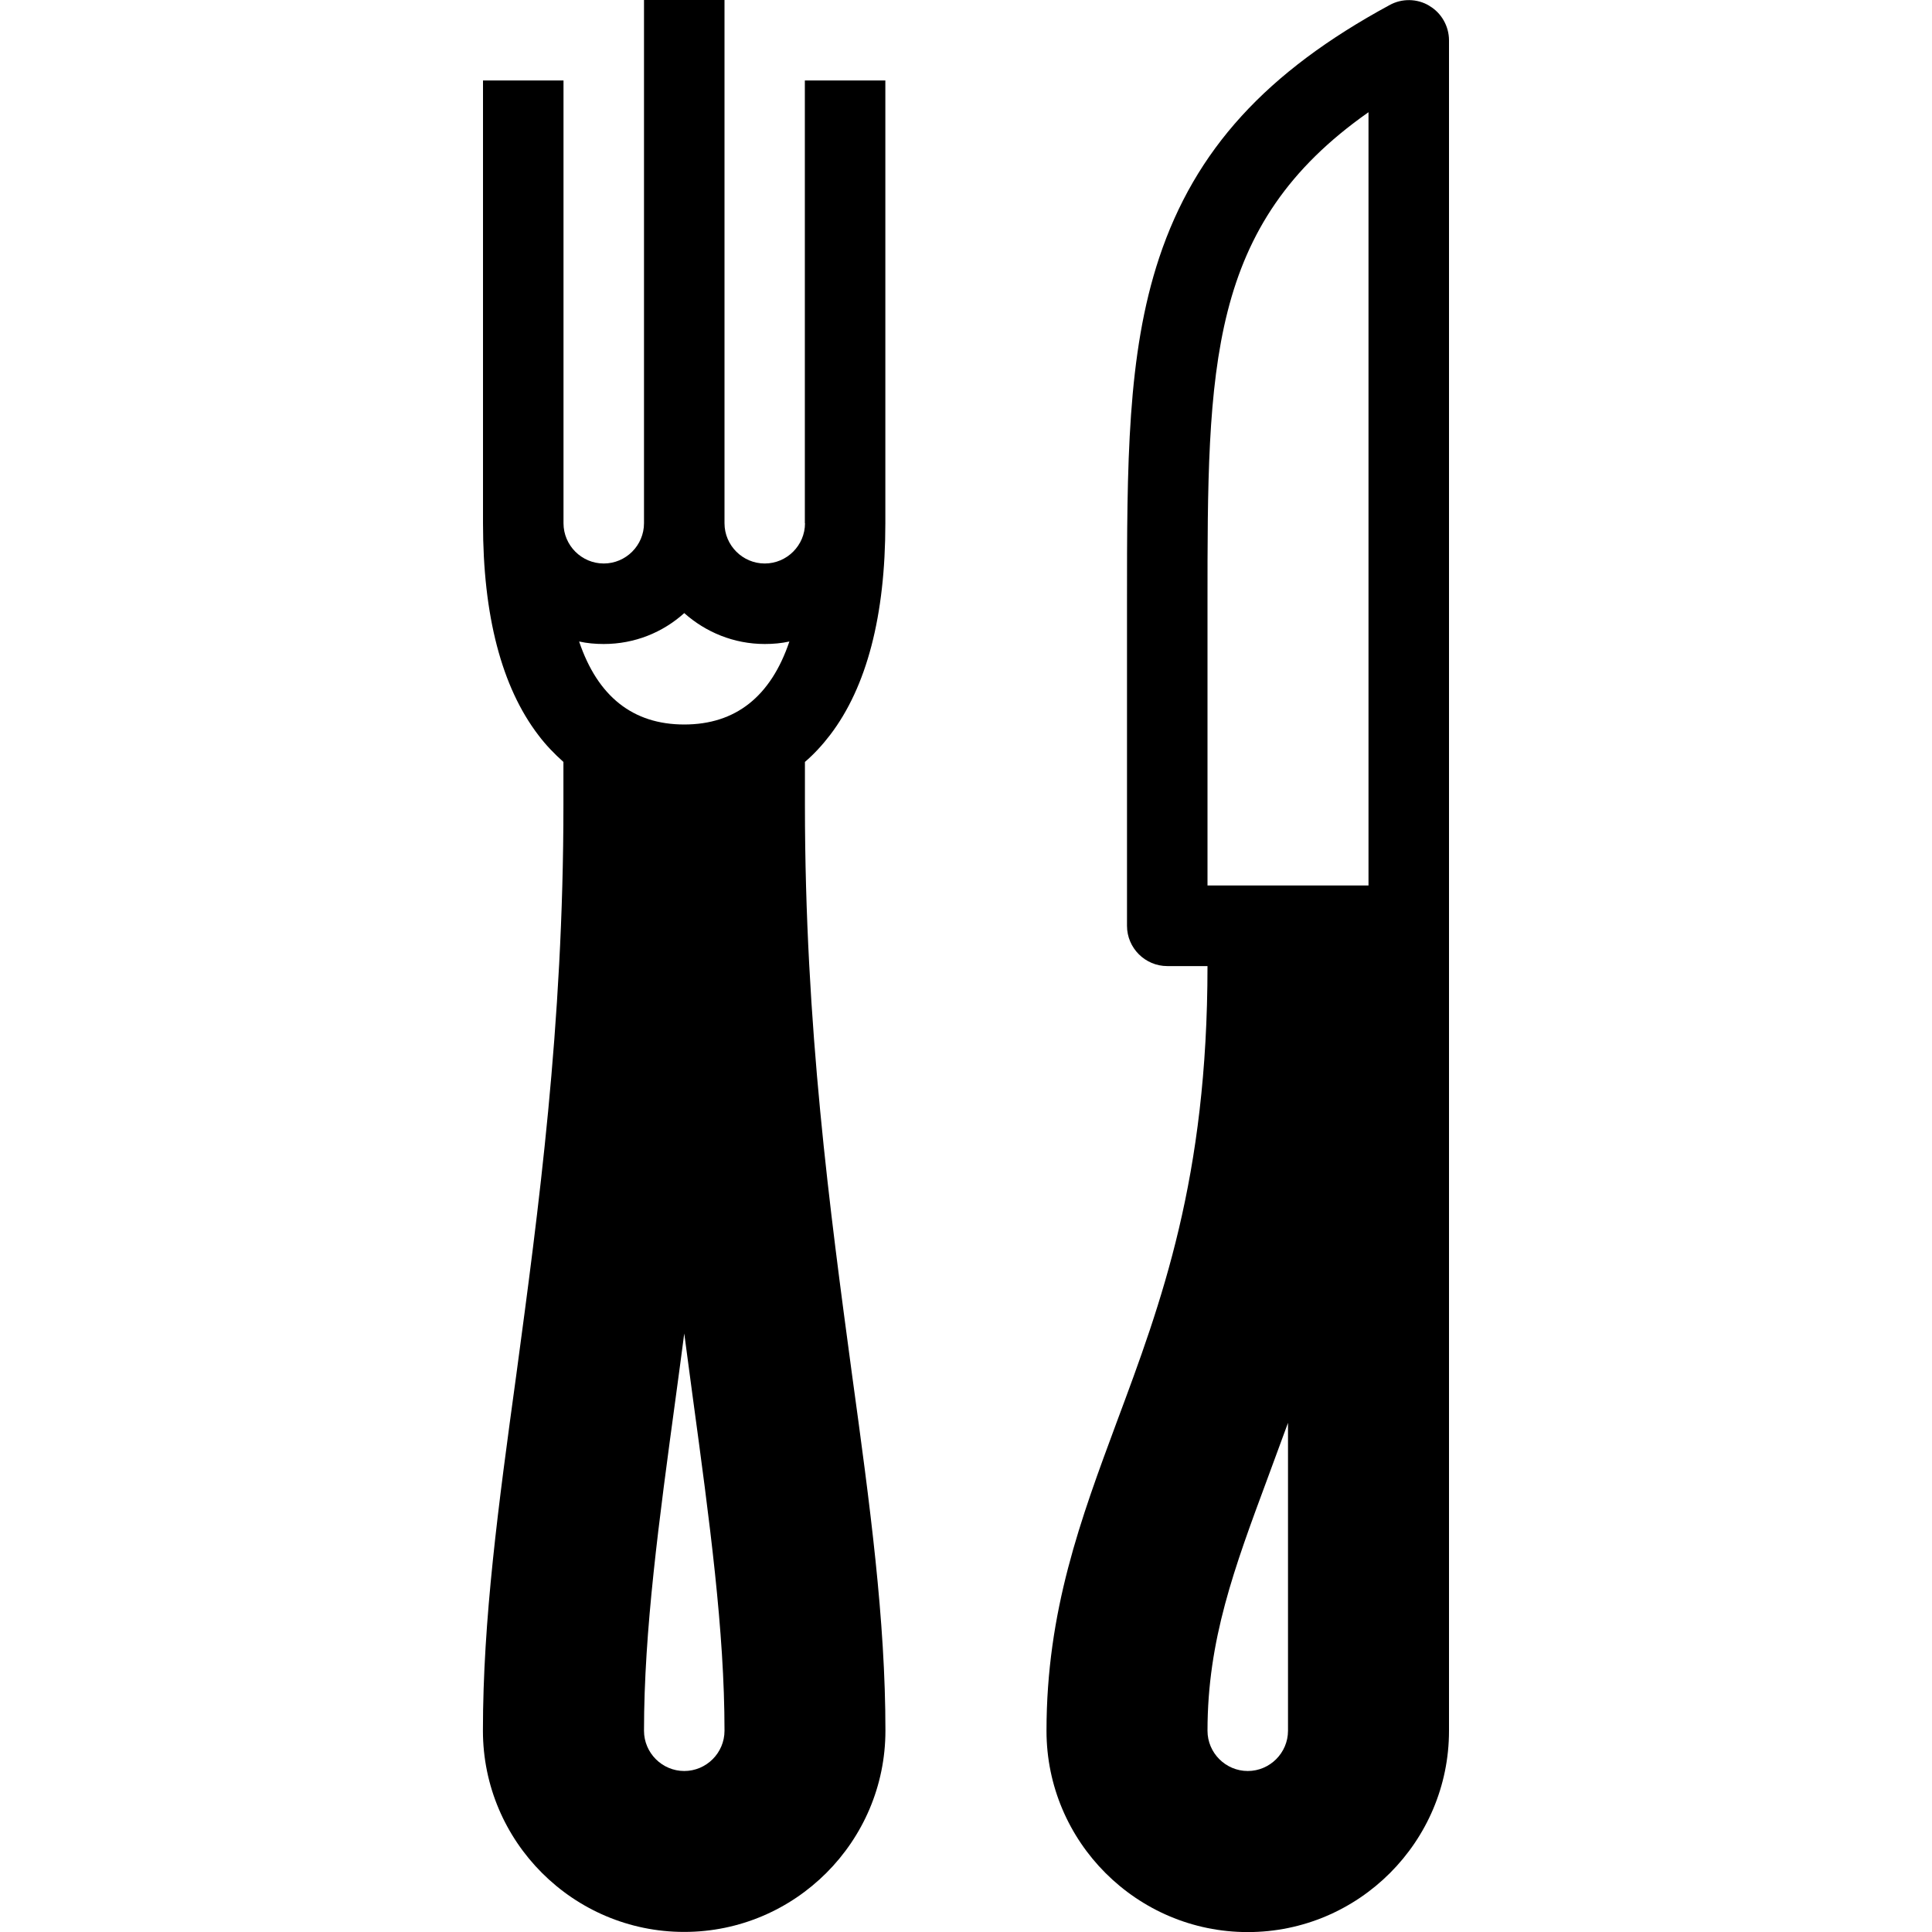 <svg version="1.1" xmlns="http://www.w3.org/2000/svg" width="24" height="24" viewBox="0 0 24 24" id="ForkKnife2Icon">
  <path d="M17.756 0.072c-0.15-0.091-0.341-0.094-0.494-0.009-1.534 0.831-2.416 1.8-2.862 3.138-0.4 1.203-0.4 2.569-0.4 4.3v4c0 0.275 0.225 0.5 0.5 0.5h0.5c0 2.637-0.572 4.175-1.128 5.666-0.447 1.206-0.872 2.344-0.872 3.834 0 1.378 1.122 2.5 2.5 2.5s2.5-1.122 2.5-2.5v-21c0-0.175-0.094-0.341-0.244-0.428zM15 7.5c0-2.947 0-4.703 2-6.106v9.606h-2v-3.5zM16 21.5c0 0.275-0.225 0.5-0.5 0.5s-0.5-0.225-0.5-0.5c0-1.128 0.331-2.016 0.747-3.138 0.081-0.222 0.166-0.45 0.253-0.687v3.825z" ></path>
  <path d="M10 6.5c0 0.275-0.225 0.5-0.5 0.5s-0.5-0.225-0.5-0.5v-6.5h-1v6.5c0 0.275-0.225 0.5-0.5 0.5s-0.5-0.225-0.5-0.5v-5.5h-1v5.5c0 1.147 0.231 2.034 0.687 2.631 0.094 0.125 0.2 0.234 0.312 0.334v0.534c0 2.75-0.312 5.044-0.584 7.069-0.225 1.638-0.416 3.053-0.416 4.431s1.122 2.5 2.5 2.5 2.5-1.122 2.5-2.5c0-1.378-0.191-2.794-0.416-4.431-0.272-2.025-0.584-4.319-0.584-7.069v-0.534c0.113-0.097 0.216-0.209 0.312-0.334 0.456-0.597 0.687-1.484 0.687-2.631v-5.5h-1v5.5zM7.5 8c0.384 0 0.734-0.144 1-0.384 0.266 0.237 0.616 0.384 1 0.384 0.106 0 0.206-0.009 0.306-0.031-0.231 0.684-0.669 1.031-1.306 1.031s-1.075-0.347-1.306-1.031c0.1 0.022 0.2 0.031 0.306 0.031zM8.5 22c-0.275 0-0.5-0.225-0.5-0.5 0-1.241 0.184-2.597 0.397-4.163 0.034-0.253 0.069-0.509 0.103-0.772 0.034 0.262 0.069 0.519 0.103 0.772 0.213 1.569 0.397 2.922 0.397 4.163 0 0.275-0.225 0.5-0.5 0.5z" ></path>
</svg>

